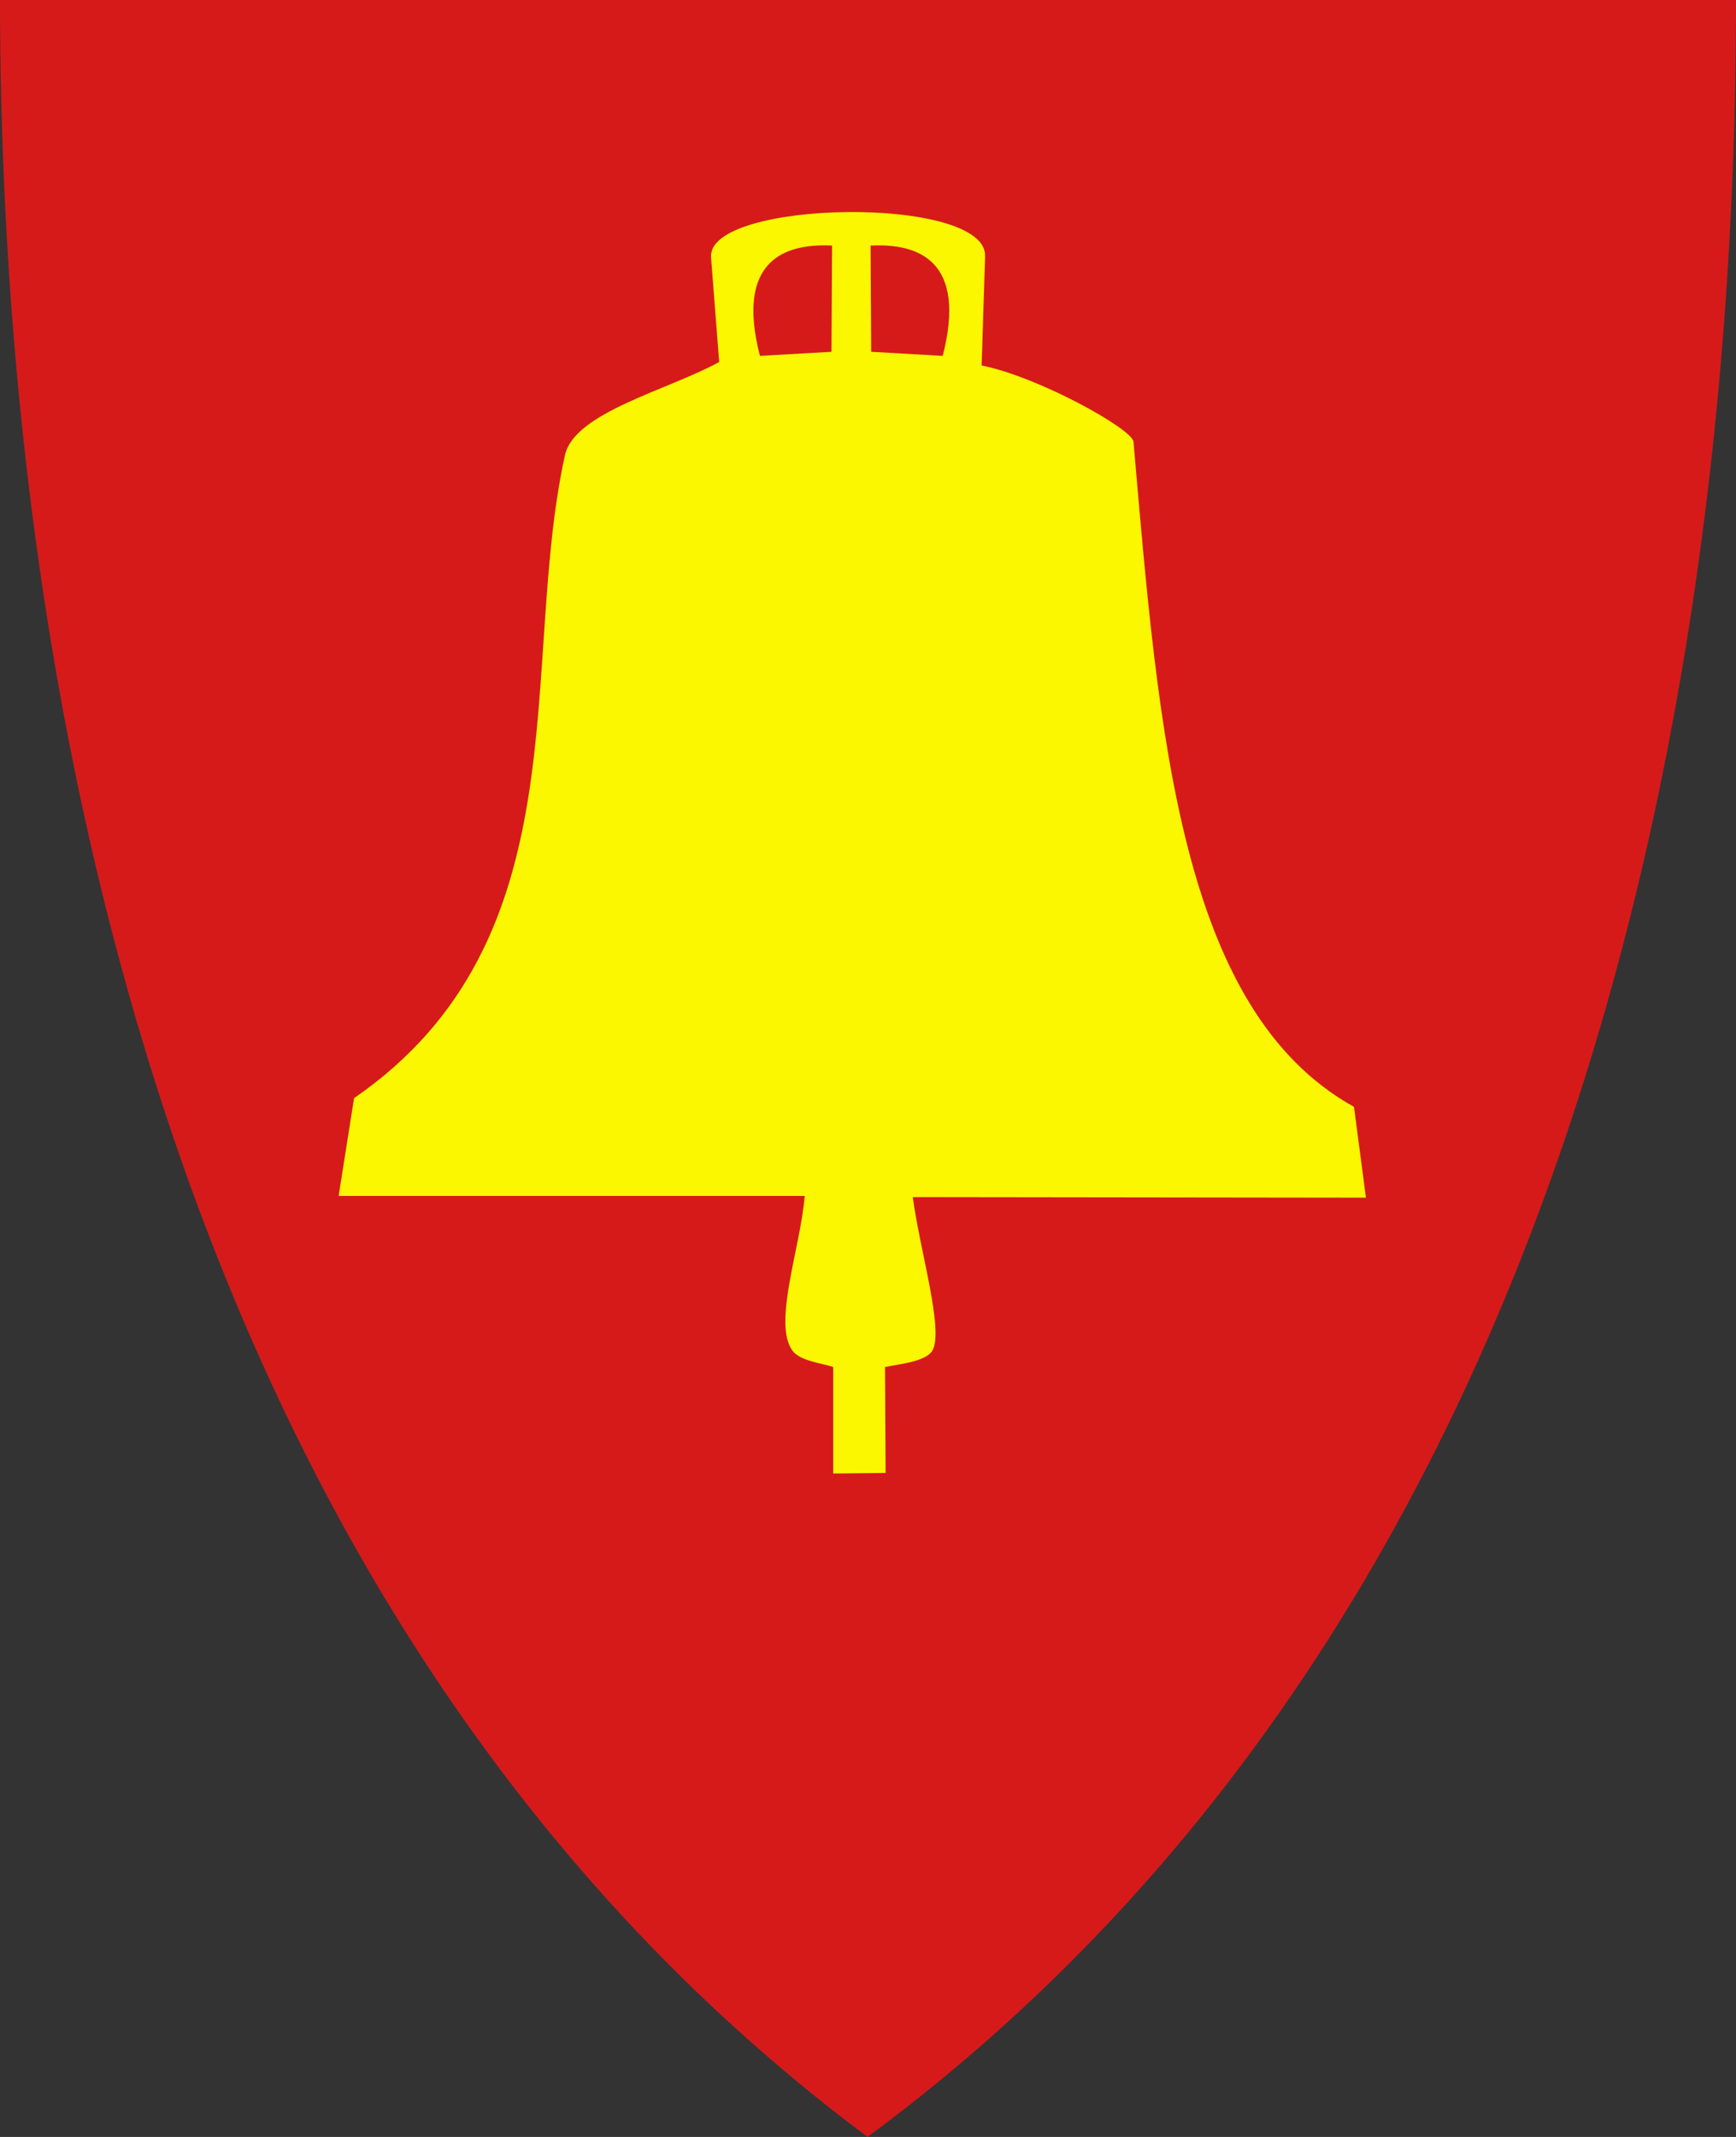 <?xml version="1.0" encoding="UTF-8" standalone="no"?>
<!-- Created with Inkscape (http://www.inkscape.org/) -->

<svg
   xmlns:svg="http://www.w3.org/2000/svg"
   xmlns="http://www.w3.org/2000/svg"
   xmlns:xlink="http://www.w3.org/1999/xlink"
   version="1.1"
   width="390"
   height="480"
   id="svg4228">
  <rect width="100%" height="100%" fill="#333333" stroke="none"/>
  <defs
     id="defs4232">
    <linearGradient
       id="linearGradient3653">
      <stop
         id="stop3655"
         style="stop-color:#ffffff;stop-opacity:1"
         offset="0" />
      <stop
         id="stop3657"
         style="stop-color:#ffffff;stop-opacity:0"
         offset="1" />
    </linearGradient>
    <linearGradient
       x1="0"
       y1="109.877"
       x2="390"
       y2="109.877"
       id="linearGradient2839"
       xlink:href="#linearGradient3653"
       gradientUnits="userSpaceOnUse" />
  </defs>
  <path
     d="M 0,0 C 130,0 260,0 390,0 389.99,114.998 370.786,350.147 194.888,479.998 20.791,350.089 0.081,115.022 0,0 z"
     id="path4240-0"
     style="color:#000000;fill:#d61a1a;fill-opacity:1;fill-rule:nonzero;stroke:none;marker:none;visibility:visible;display:inline;overflow:visible;enable-background:accumulate" />
  <path
     d="m 76.078,268.627 104.706,0 c -0.943,11.62 -7.246,28.639 -2.745,34.771 1.712,2.333 6.714,2.819 9.15,3.66 l 0,23.922 11.765,-0.131 -0.131,-23.791 c 3.056,-0.627 9.149,-1.2 10.627,-3.66 2.698,-4.489 -2.919,-23.007 -4.379,-34.51 l 101.791,0.131 -2.68,-20.392 C 264.924,226.797 260.298,164.494 254.641,99.216 254.394,96.375 233.346,84.657 220.523,82.092 l 0.784,-24.536 c 0.441,-13.799 -62.583,-12.752 -61.569,0.261 l 1.83,23.49 c -11.329,6.275 -32.516,11.295 -34.641,20.915 -10.435,47.239 4.38,108.807 -47.386,144.444 l -3.464,21.961 z"
     id="path3850"
     style="fill:#faf700;fill-opacity:1;stroke:none" />
  <path
     d="m 170.719,79.935 16.078,-0.915 0.131,-23.856 c -10.82,-0.545 -21.691,3.449 -16.209,24.771 z"
     id="path3852"
     style="fill:#d61a1a;fill-opacity:1;stroke:none" />
  <use
     transform="matrix(-1,0,0,1,382.506,0)"
     id="use3854"
     x="0"
     y="0"
     width="390"
     height="480"
     xlink:href="#path3852" />
</svg>

